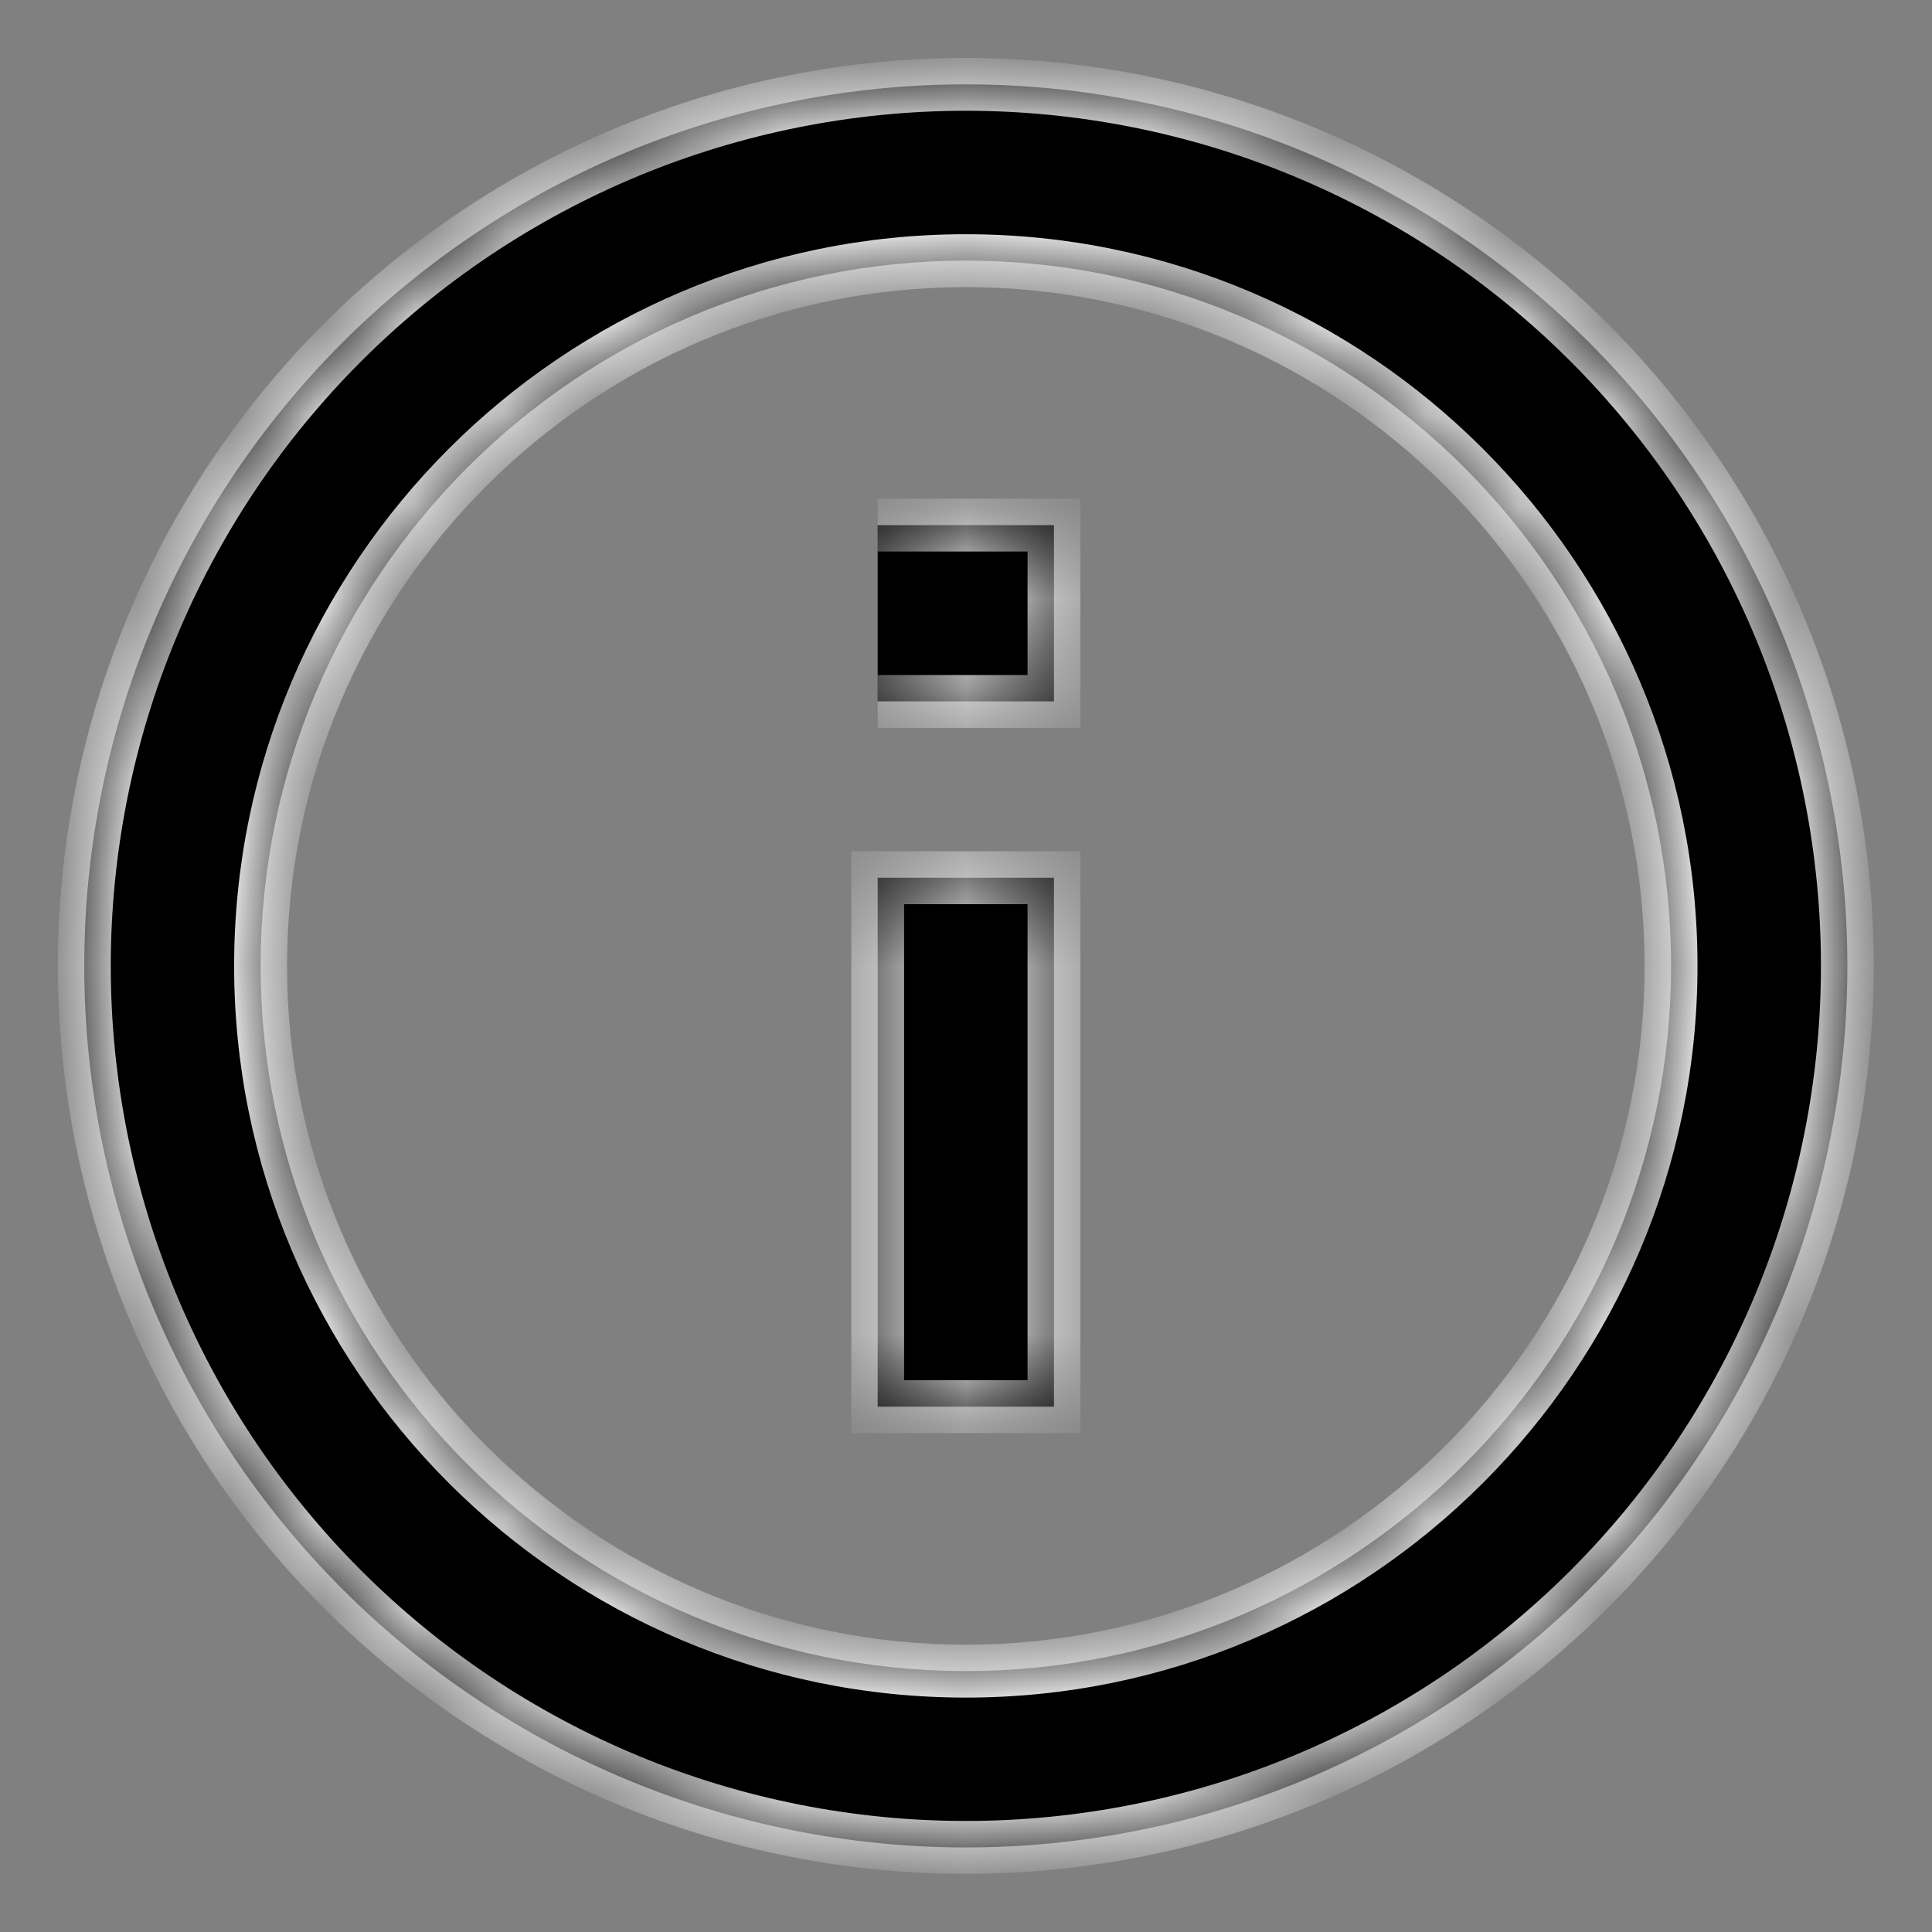 <svg width="21" height="21" viewBox="0 0 21 21" fill="none" xmlns="http://www.w3.org/2000/svg">
<rect x="0" y="0" width="21" height="21" fill="#808080" stroke="none"/>
<mask id="path-1-inside-1_284_10680" fill="white">
<path d="M9.54 7.624H11.456V5.708H9.54M10.498 18.164C6.273 18.164 2.833 14.725 2.833 10.499C2.833 6.273 6.273 2.833 10.498 2.833C14.724 2.833 18.164 6.273 18.164 10.499C18.164 14.725 14.724 18.164 10.498 18.164ZM10.498 0.917C9.24 0.917 7.994 1.165 6.831 1.646C5.669 2.128 4.613 2.834 3.723 3.723C1.926 5.52 0.916 7.958 0.916 10.499C0.916 13.04 1.926 15.477 3.723 17.274C4.613 18.164 5.669 18.87 6.831 19.351C7.994 19.833 9.24 20.081 10.498 20.081C13.039 20.081 15.477 19.071 17.274 17.274C19.07 15.477 20.08 13.04 20.08 10.499C20.08 9.241 19.832 7.995 19.351 6.832C18.869 5.67 18.163 4.613 17.274 3.723C16.384 2.834 15.328 2.128 14.165 1.646C13.002 1.165 11.757 0.917 10.498 0.917ZM9.54 15.29H11.456V9.541H9.54V15.29Z"/>
</mask>
<path d="M9.54 7.624H11.456V5.708H9.54M10.498 18.164C6.273 18.164 2.833 14.725 2.833 10.499C2.833 6.273 6.273 2.833 10.498 2.833C14.724 2.833 18.164 6.273 18.164 10.499C18.164 14.725 14.724 18.164 10.498 18.164ZM10.498 0.917C9.24 0.917 7.994 1.165 6.831 1.646C5.669 2.128 4.613 2.834 3.723 3.723C1.926 5.52 0.916 7.958 0.916 10.499C0.916 13.04 1.926 15.477 3.723 17.274C4.613 18.164 5.669 18.87 6.831 19.351C7.994 19.833 9.24 20.081 10.498 20.081C13.039 20.081 15.477 19.071 17.274 17.274C19.07 15.477 20.08 13.04 20.08 10.499C20.08 9.241 19.832 7.995 19.351 6.832C18.869 5.67 18.163 4.613 17.274 3.723C16.384 2.834 15.328 2.128 14.165 1.646C13.002 1.165 11.757 0.917 10.498 0.917ZM9.54 15.29H11.456V9.541H9.54V15.29Z" fill="black"/>
<path d="M11.456 7.624V7.912H11.744V7.624H11.456ZM11.456 5.708H11.744V5.42H11.456V5.708ZM0.916 10.499H0.629H0.916ZM10.498 20.081V20.368V20.081ZM9.54 15.29H9.253V15.577H9.54V15.29ZM11.456 15.29V15.577H11.744V15.29H11.456ZM11.456 9.541H11.744V9.253H11.456V9.541ZM9.54 9.541V9.253H9.253V9.541H9.54ZM9.54 7.912H11.456V7.337H9.54V7.912ZM11.744 7.624V5.708H11.169V7.624H11.744ZM11.456 5.42H9.54V5.995H11.456V5.42ZM10.498 17.877C6.431 17.877 3.12 14.566 3.12 10.499H2.545C2.545 14.883 6.114 18.452 10.498 18.452V17.877ZM3.12 10.499C3.12 6.432 6.431 3.121 10.498 3.121V2.546C6.114 2.546 2.545 6.114 2.545 10.499H3.12ZM10.498 3.121C14.565 3.121 17.876 6.432 17.876 10.499H18.451C18.451 6.114 14.883 2.546 10.498 2.546V3.121ZM17.876 10.499C17.876 14.566 14.565 17.877 10.498 17.877V18.452C14.883 18.452 18.451 14.883 18.451 10.499H17.876ZM10.498 0.63C9.202 0.63 7.919 0.885 6.721 1.381L6.941 1.912C8.069 1.445 9.278 1.204 10.498 1.204V0.63ZM6.721 1.381C5.524 1.877 4.436 2.604 3.519 3.52L3.926 3.927C4.789 3.064 5.814 2.379 6.941 1.912L6.721 1.381ZM3.519 3.52C1.669 5.371 0.629 7.881 0.629 10.499H1.204C1.204 8.034 2.183 5.67 3.926 3.927L3.519 3.52ZM0.629 10.499C0.629 13.116 1.669 15.627 3.519 17.477L3.926 17.071C2.183 15.328 1.204 12.964 1.204 10.499H0.629ZM3.519 17.477C4.436 18.394 5.524 19.121 6.721 19.617L6.941 19.086C5.814 18.619 4.789 17.934 3.926 17.071L3.519 17.477ZM6.721 19.617C7.919 20.113 9.202 20.368 10.498 20.368V19.793C9.278 19.793 8.069 19.553 6.941 19.086L6.721 19.617ZM10.498 20.368C13.116 20.368 15.626 19.328 17.477 17.477L17.07 17.071C15.327 18.814 12.963 19.793 10.498 19.793V20.368ZM17.477 17.477C19.328 15.627 20.367 13.116 20.367 10.499H19.793C19.793 12.964 18.813 15.328 17.07 17.071L17.477 17.477ZM20.367 10.499C20.367 9.203 20.112 7.919 19.616 6.722L19.085 6.942C19.552 8.07 19.793 9.278 19.793 10.499H20.367ZM19.616 6.722C19.12 5.525 18.393 4.437 17.477 3.52L17.07 3.927C17.933 4.79 18.618 5.814 19.085 6.942L19.616 6.722ZM17.477 3.52C16.56 2.604 15.472 1.877 14.275 1.381L14.055 1.912C15.183 2.379 16.207 3.064 17.07 3.927L17.477 3.52ZM14.275 1.381C13.078 0.885 11.794 0.63 10.498 0.63V1.204C11.719 1.204 12.927 1.445 14.055 1.912L14.275 1.381ZM9.54 15.577H11.456V15.002H9.54V15.577ZM11.744 15.29V9.541H11.169V15.29H11.744ZM11.456 9.253H9.54V9.828H11.456V9.253ZM9.253 9.541V15.29H9.827V9.541H9.253Z" fill="white" mask="url(#path-1-inside-1_284_10680)"/>
</svg>
